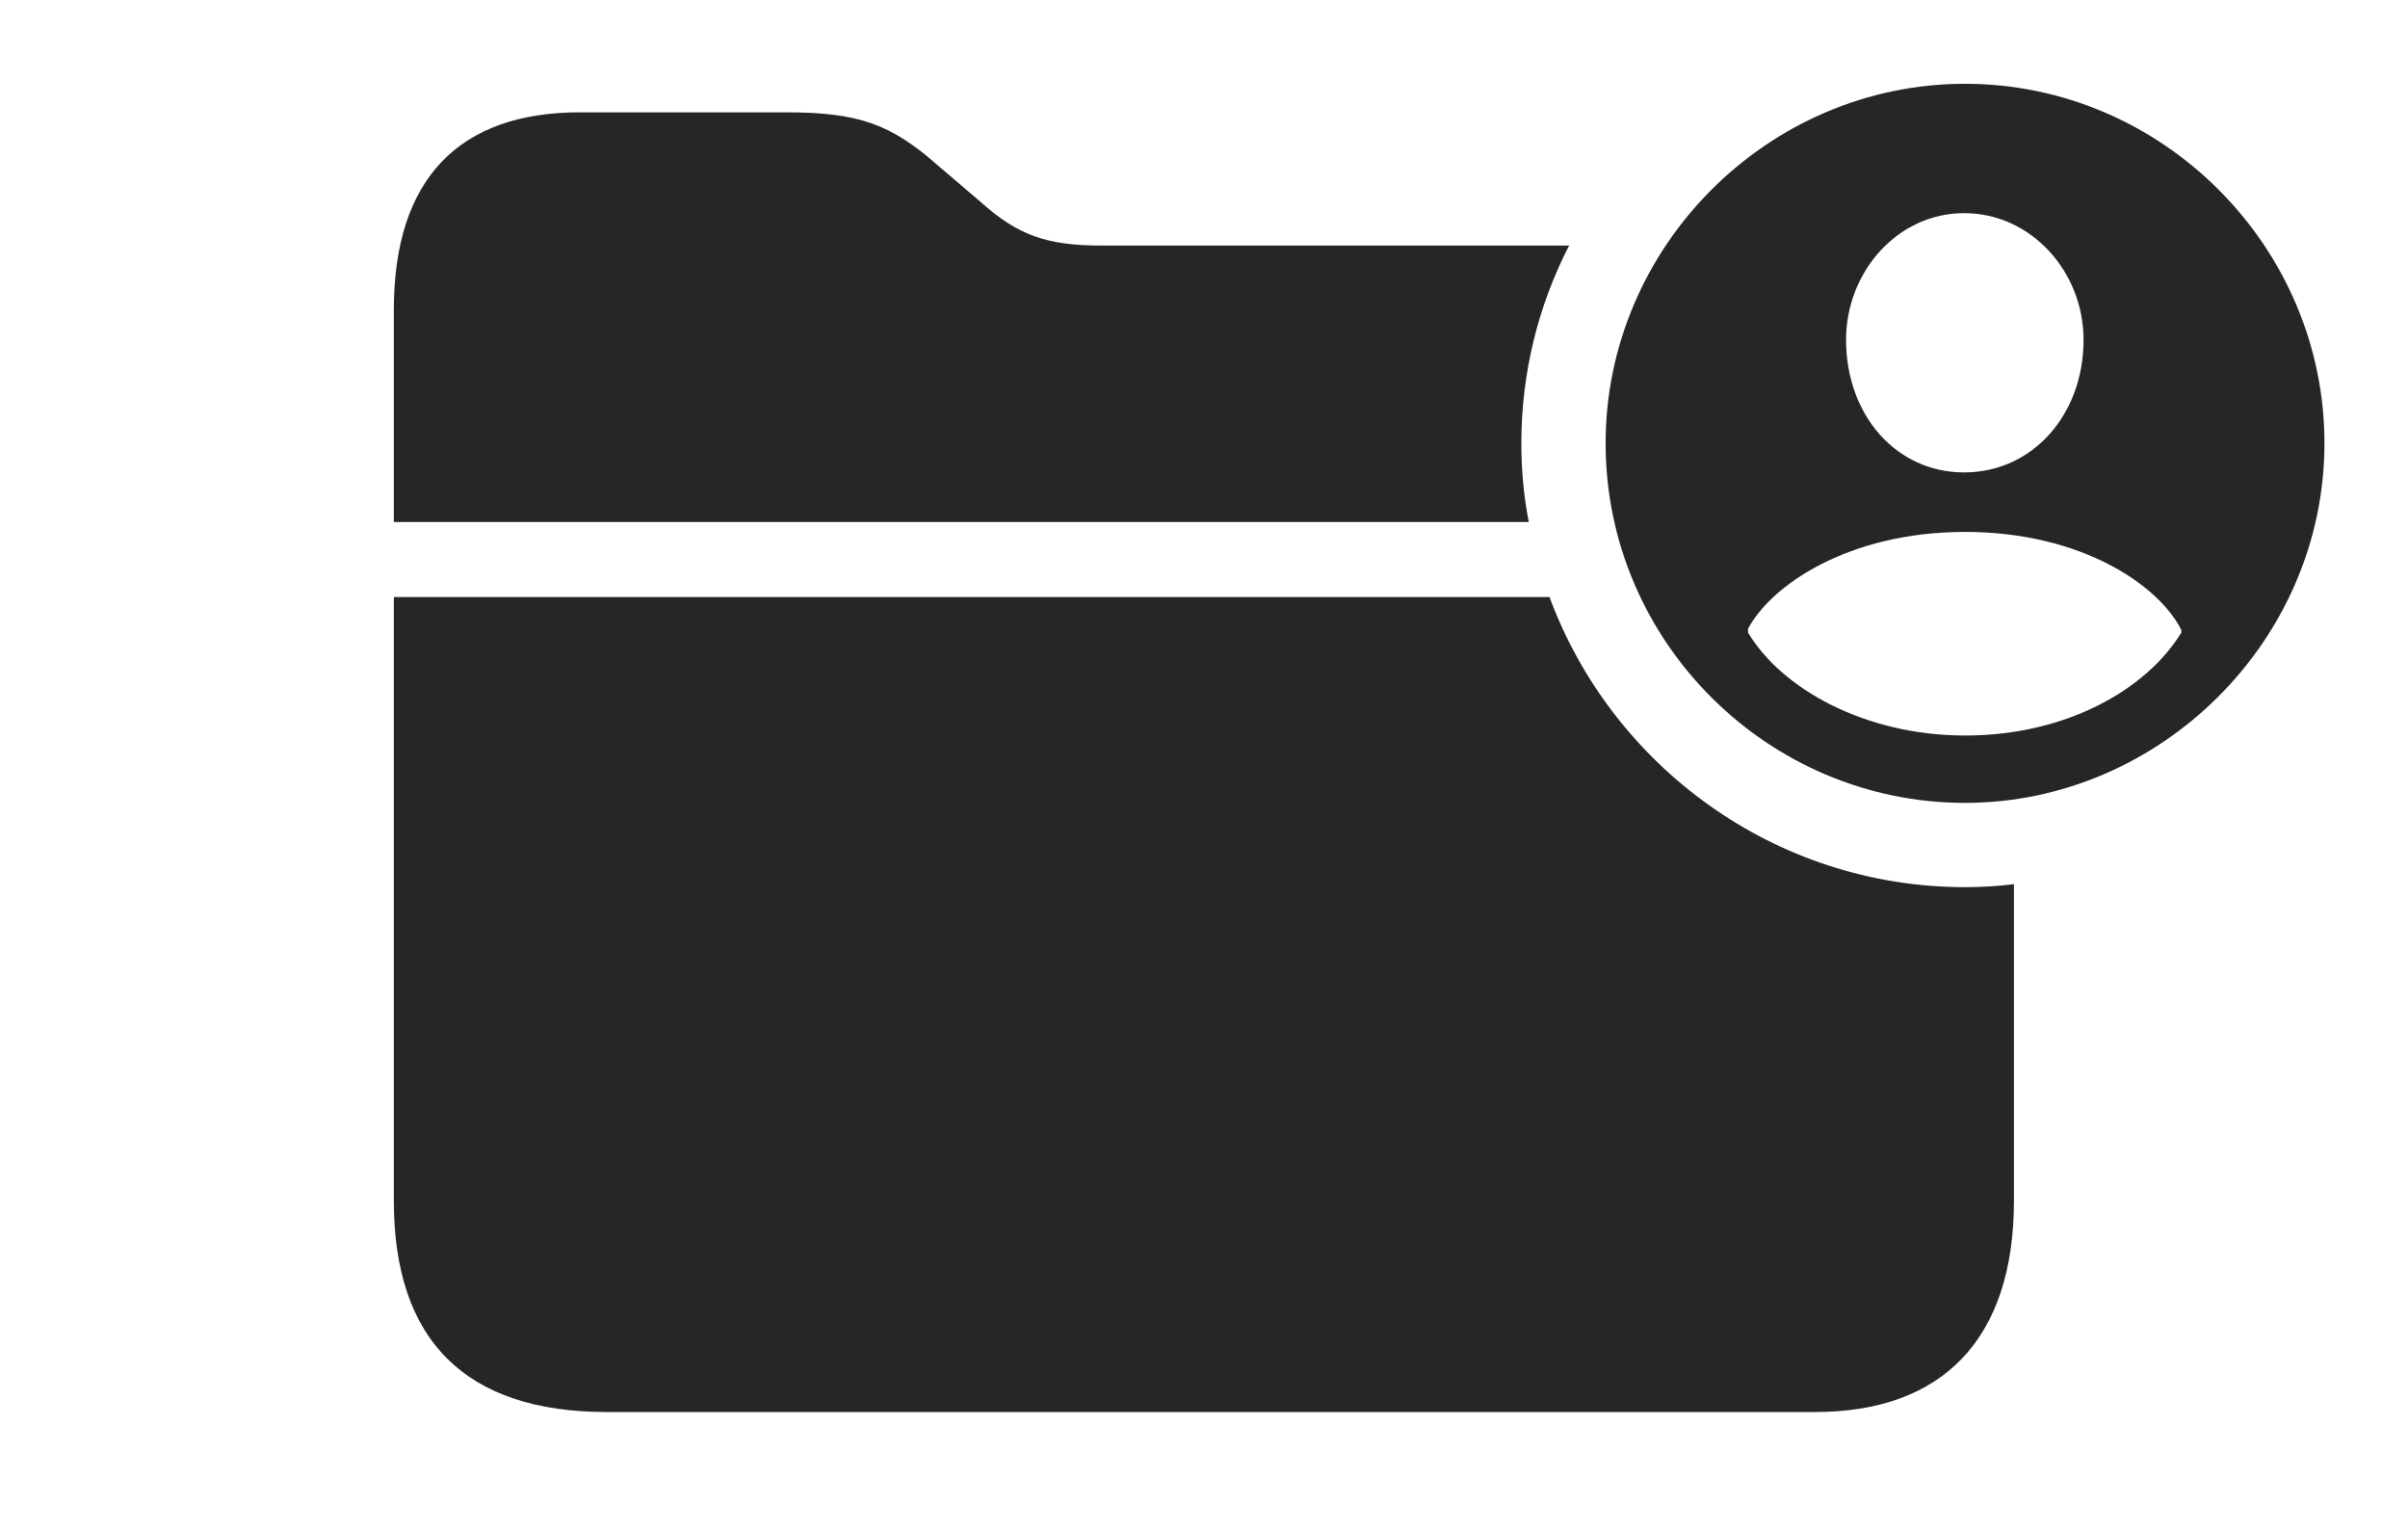 <?xml version="1.0" encoding="UTF-8"?>
<!--Generator: Apple Native CoreSVG 232.5-->
<!DOCTYPE svg
PUBLIC "-//W3C//DTD SVG 1.1//EN"
       "http://www.w3.org/Graphics/SVG/1.1/DTD/svg11.dtd">
<svg version="1.1" xmlns="http://www.w3.org/2000/svg" xmlns:xlink="http://www.w3.org/1999/xlink" width="162.629" height="103.399">
 <g>
  <rect height="103.399" opacity="0" width="162.629" x="0" y="0"/>
  <path d="M132.712 59.897C133.829 59.897 134.933 59.834 136.017 59.697L136.017 81.06C136.017 90.452 131.147 95.334 122.589 95.334L40.99 95.334C31.466 95.334 26.597 90.531 26.597 81.06L26.597 40.309L104.649 40.309C108.867 51.725 119.887 59.897 132.712 59.897ZM63.371 11.196L66.198 13.607C68.73 15.888 70.686 16.579 74.415 16.579L105.973 16.579C103.902 20.599 102.747 25.144 102.747 29.932C102.747 31.747 102.911 33.525 103.25 35.245L26.597 35.245L26.597 20.933C26.597 12.011 31.059 7.583 39.165 7.583L53.051 7.583C57.961 7.583 60.163 8.355 63.371 11.196Z" fill="#000000" fill-opacity="0.85"/>
  <path d="M156.987 29.932C156.987 43.233 145.898 54.207 132.712 54.207C119.392 54.207 108.438 43.301 108.438 29.932C108.438 16.66 119.392 5.657 132.712 5.657C146.014 5.657 156.987 16.63 156.987 29.932ZM118.054 42.459L118.054 42.704C120.286 46.451 125.886 49.659 132.728 49.659C139.569 49.659 144.999 46.53 147.322 42.704L147.322 42.539C145.82 39.523 140.582 35.912 132.712 35.912C124.843 35.912 119.605 39.523 118.054 42.459ZM124.678 22.94C124.678 28.049 128.081 31.896 132.648 31.896C137.231 31.896 140.717 28.049 140.717 22.94C140.717 18.369 137.201 14.391 132.648 14.391C128.145 14.391 124.678 18.369 124.678 22.94Z" fill="#000000" fill-opacity="0.85"/>
 </g>
</svg>
